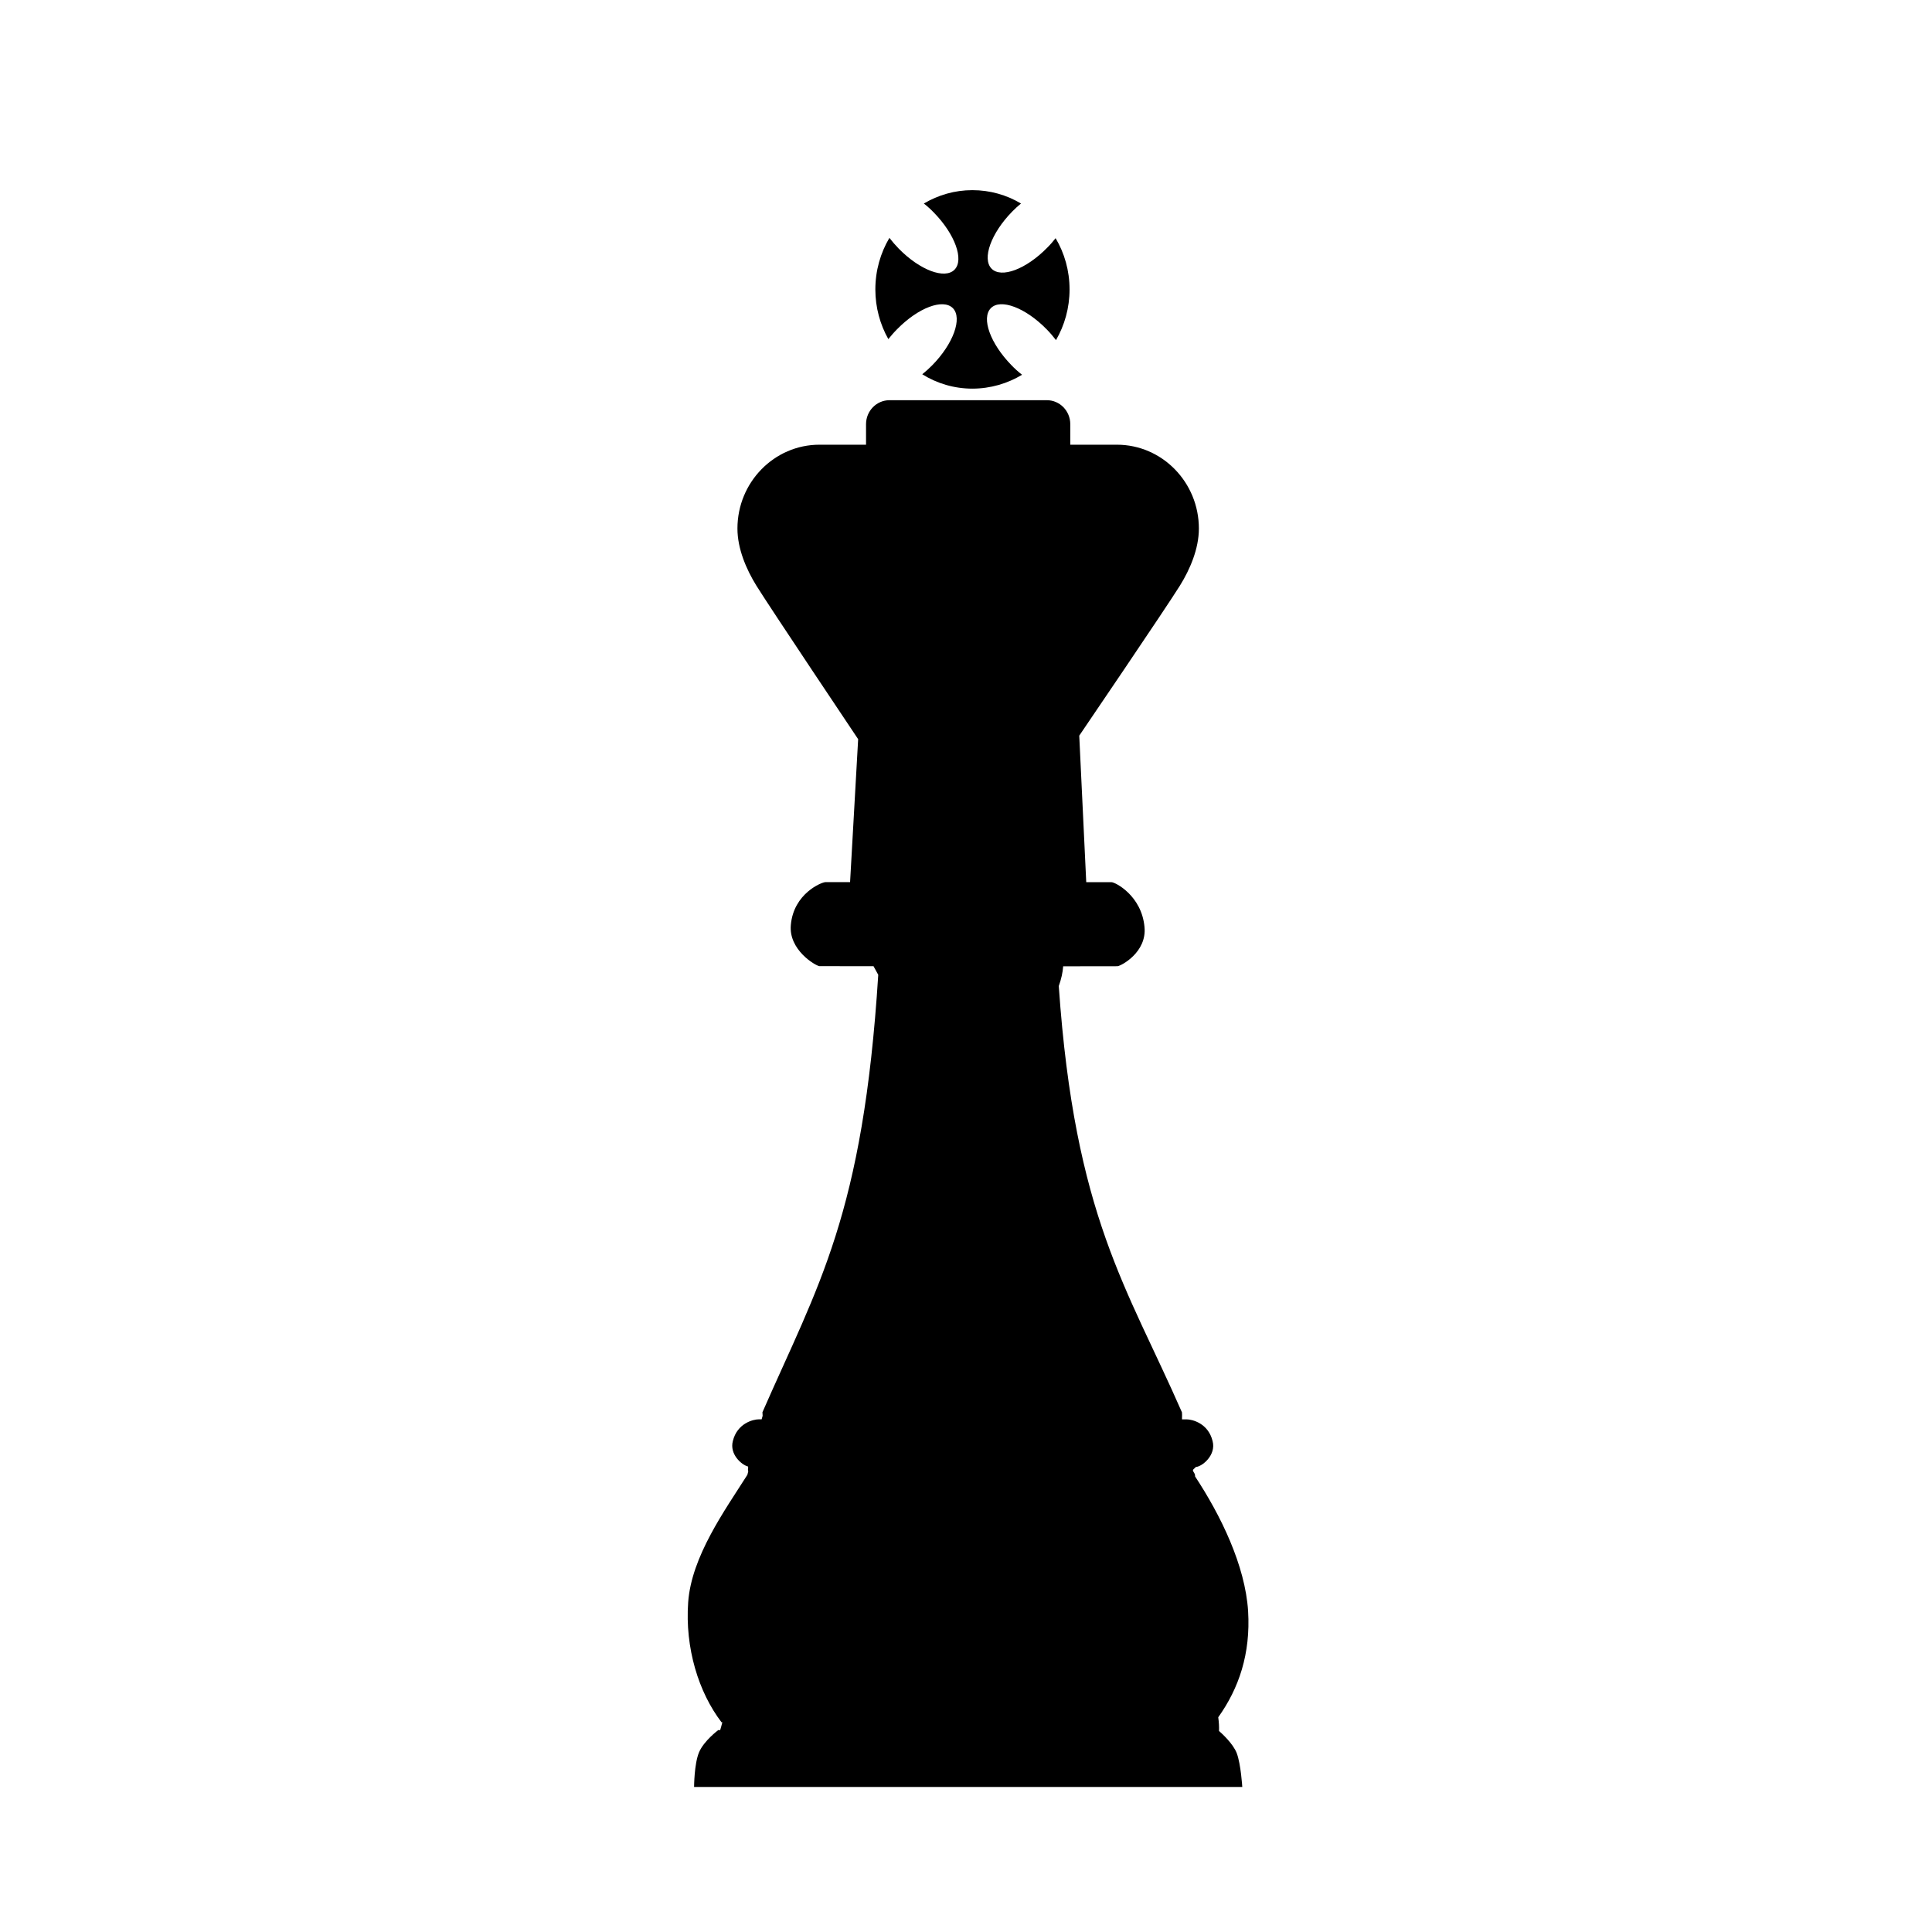 <?xml version="1.0" encoding="utf-8"?>
<!-- Generator: Adobe Illustrator 16.0.0, SVG Export Plug-In . SVG Version: 6.00 Build 0)  -->
<!DOCTYPE svg PUBLIC "-//W3C//DTD SVG 1.1//EN" "http://www.w3.org/Graphics/SVG/1.1/DTD/svg11.dtd">
<svg version="1.1" id="Layer_1" xmlns="http://www.w3.org/2000/svg" xmlns:xlink="http://www.w3.org/1999/xlink" x="0px" y="0px"
	 width="50px" height="50px" viewBox="-245.5 314.5 50 50" enable-background="new -245.5 314.5 50 50" xml:space="preserve">
<path d="M-213.493,359.872c0.107,0.283,0.143,0.874,0.143,0.874h-14.187c0,0,0.002-0.595,0.127-0.894
	c0.125-0.3,0.498-0.577,0.498-0.577h0.05c0.02-0.064,0.039-0.133,0.056-0.204h-0.022c-0.591-0.773-0.947-1.919-0.862-3.105
	c0.085-1.185,0.949-2.379,1.532-3.298l0.023-0.09c-0.021-0.068,0.006-0.051-0.005-0.124c-0.169-0.043-0.484-0.319-0.394-0.66
	c0.113-0.461,0.526-0.562,0.672-0.562h0.073l0.026-0.092l-0.005-0.091c1.442-3.293,2.606-5.107,2.997-11.321
	c-0.042-0.075-0.084-0.15-0.122-0.222c-0.752,0-1.372,0-1.401-0.002c-0.098-0.011-0.801-0.418-0.739-1.068
	c0.072-0.813,0.799-1.106,0.893-1.106c0.022,0,0.276,0,0.64,0l0.209-3.7c0,0-2.284-3.409-2.638-3.98
	c-0.254-0.413-0.486-0.945-0.486-1.471c0-1.197,0.951-2.17,2.123-2.17c0.339,0,0.866,0.001,1.205,0.001c0,0,0-0.386,0-0.531
	c0-0.345,0.272-0.622,0.609-0.622c0.658,0,3.525,0,4.07,0c0.335,0,0.607,0.277,0.607,0.622c0,0.146,0,0.531,0,0.531
	c0.34,0,0.866-0.001,1.205-0.001c1.172,0,2.123,0.973,2.123,2.17c0,0.525-0.231,1.058-0.487,1.471
	c-0.354,0.571-2.609,3.889-2.609,3.889l0.181,3.792c0.376,0,0.633,0,0.655,0c0.094,0,0.781,0.349,0.853,1.163
	c0.062,0.649-0.6,1.001-0.699,1.012c-0.027,0.002-0.643,0.002-1.406,0.002c-0.011,0.155-0.047,0.325-0.114,0.511
	c0.415,5.979,1.769,7.79,3.188,11.032l0.003,0.063l-0.002,0.119c0.067,0,0.109,0,0.12,0c0.146,0,0.56,0.101,0.672,0.562
	c0.098,0.368-0.277,0.663-0.432,0.67l-0.078,0.075c0.007,0.073,0.061,0.08,0.057,0.17c0.663,1.006,1.297,2.302,1.372,3.486
	c0.067,1.104-0.239,1.999-0.773,2.747c0.018,0.129,0.025,0.247,0.02,0.354C-213.868,359.37-213.585,359.632-213.493,359.872z
	 M-222.284,323.021c0.546-0.558,1.191-0.802,1.445-0.545c0.25,0.259,0.012,0.92-0.534,1.476c-0.084,0.086-0.173,0.165-0.259,0.234
	c0.378,0.237,0.825,0.372,1.298,0.372c0.47-0.001,0.909-0.133,1.285-0.359c-0.094-0.074-0.187-0.155-0.275-0.248
	c-0.546-0.558-0.785-1.217-0.534-1.475s0.898-0.013,1.444,0.545c0.09,0.091,0.17,0.185,0.243,0.281
	c0.223-0.385,0.351-0.833,0.351-1.313c0-0.484-0.131-0.938-0.361-1.325c-0.063,0.081-0.135,0.165-0.214,0.243
	c-0.546,0.56-1.193,0.803-1.444,0.545c-0.251-0.256-0.013-0.917,0.533-1.475c0.075-0.077,0.151-0.146,0.229-0.21
	c-0.371-0.221-0.8-0.346-1.258-0.346c-0.457,0-0.886,0.127-1.256,0.346c0.089,0.069,0.178,0.15,0.261,0.236
	c0.545,0.559,0.785,1.22,0.533,1.476c-0.251,0.256-0.897,0.013-1.443-0.544c-0.089-0.092-0.17-0.185-0.242-0.279
	c-0.23,0.388-0.364,0.845-0.364,1.335c0,0.466,0.123,0.907,0.336,1.285C-222.44,323.19-222.367,323.104-222.284,323.021z"/>
</svg>
